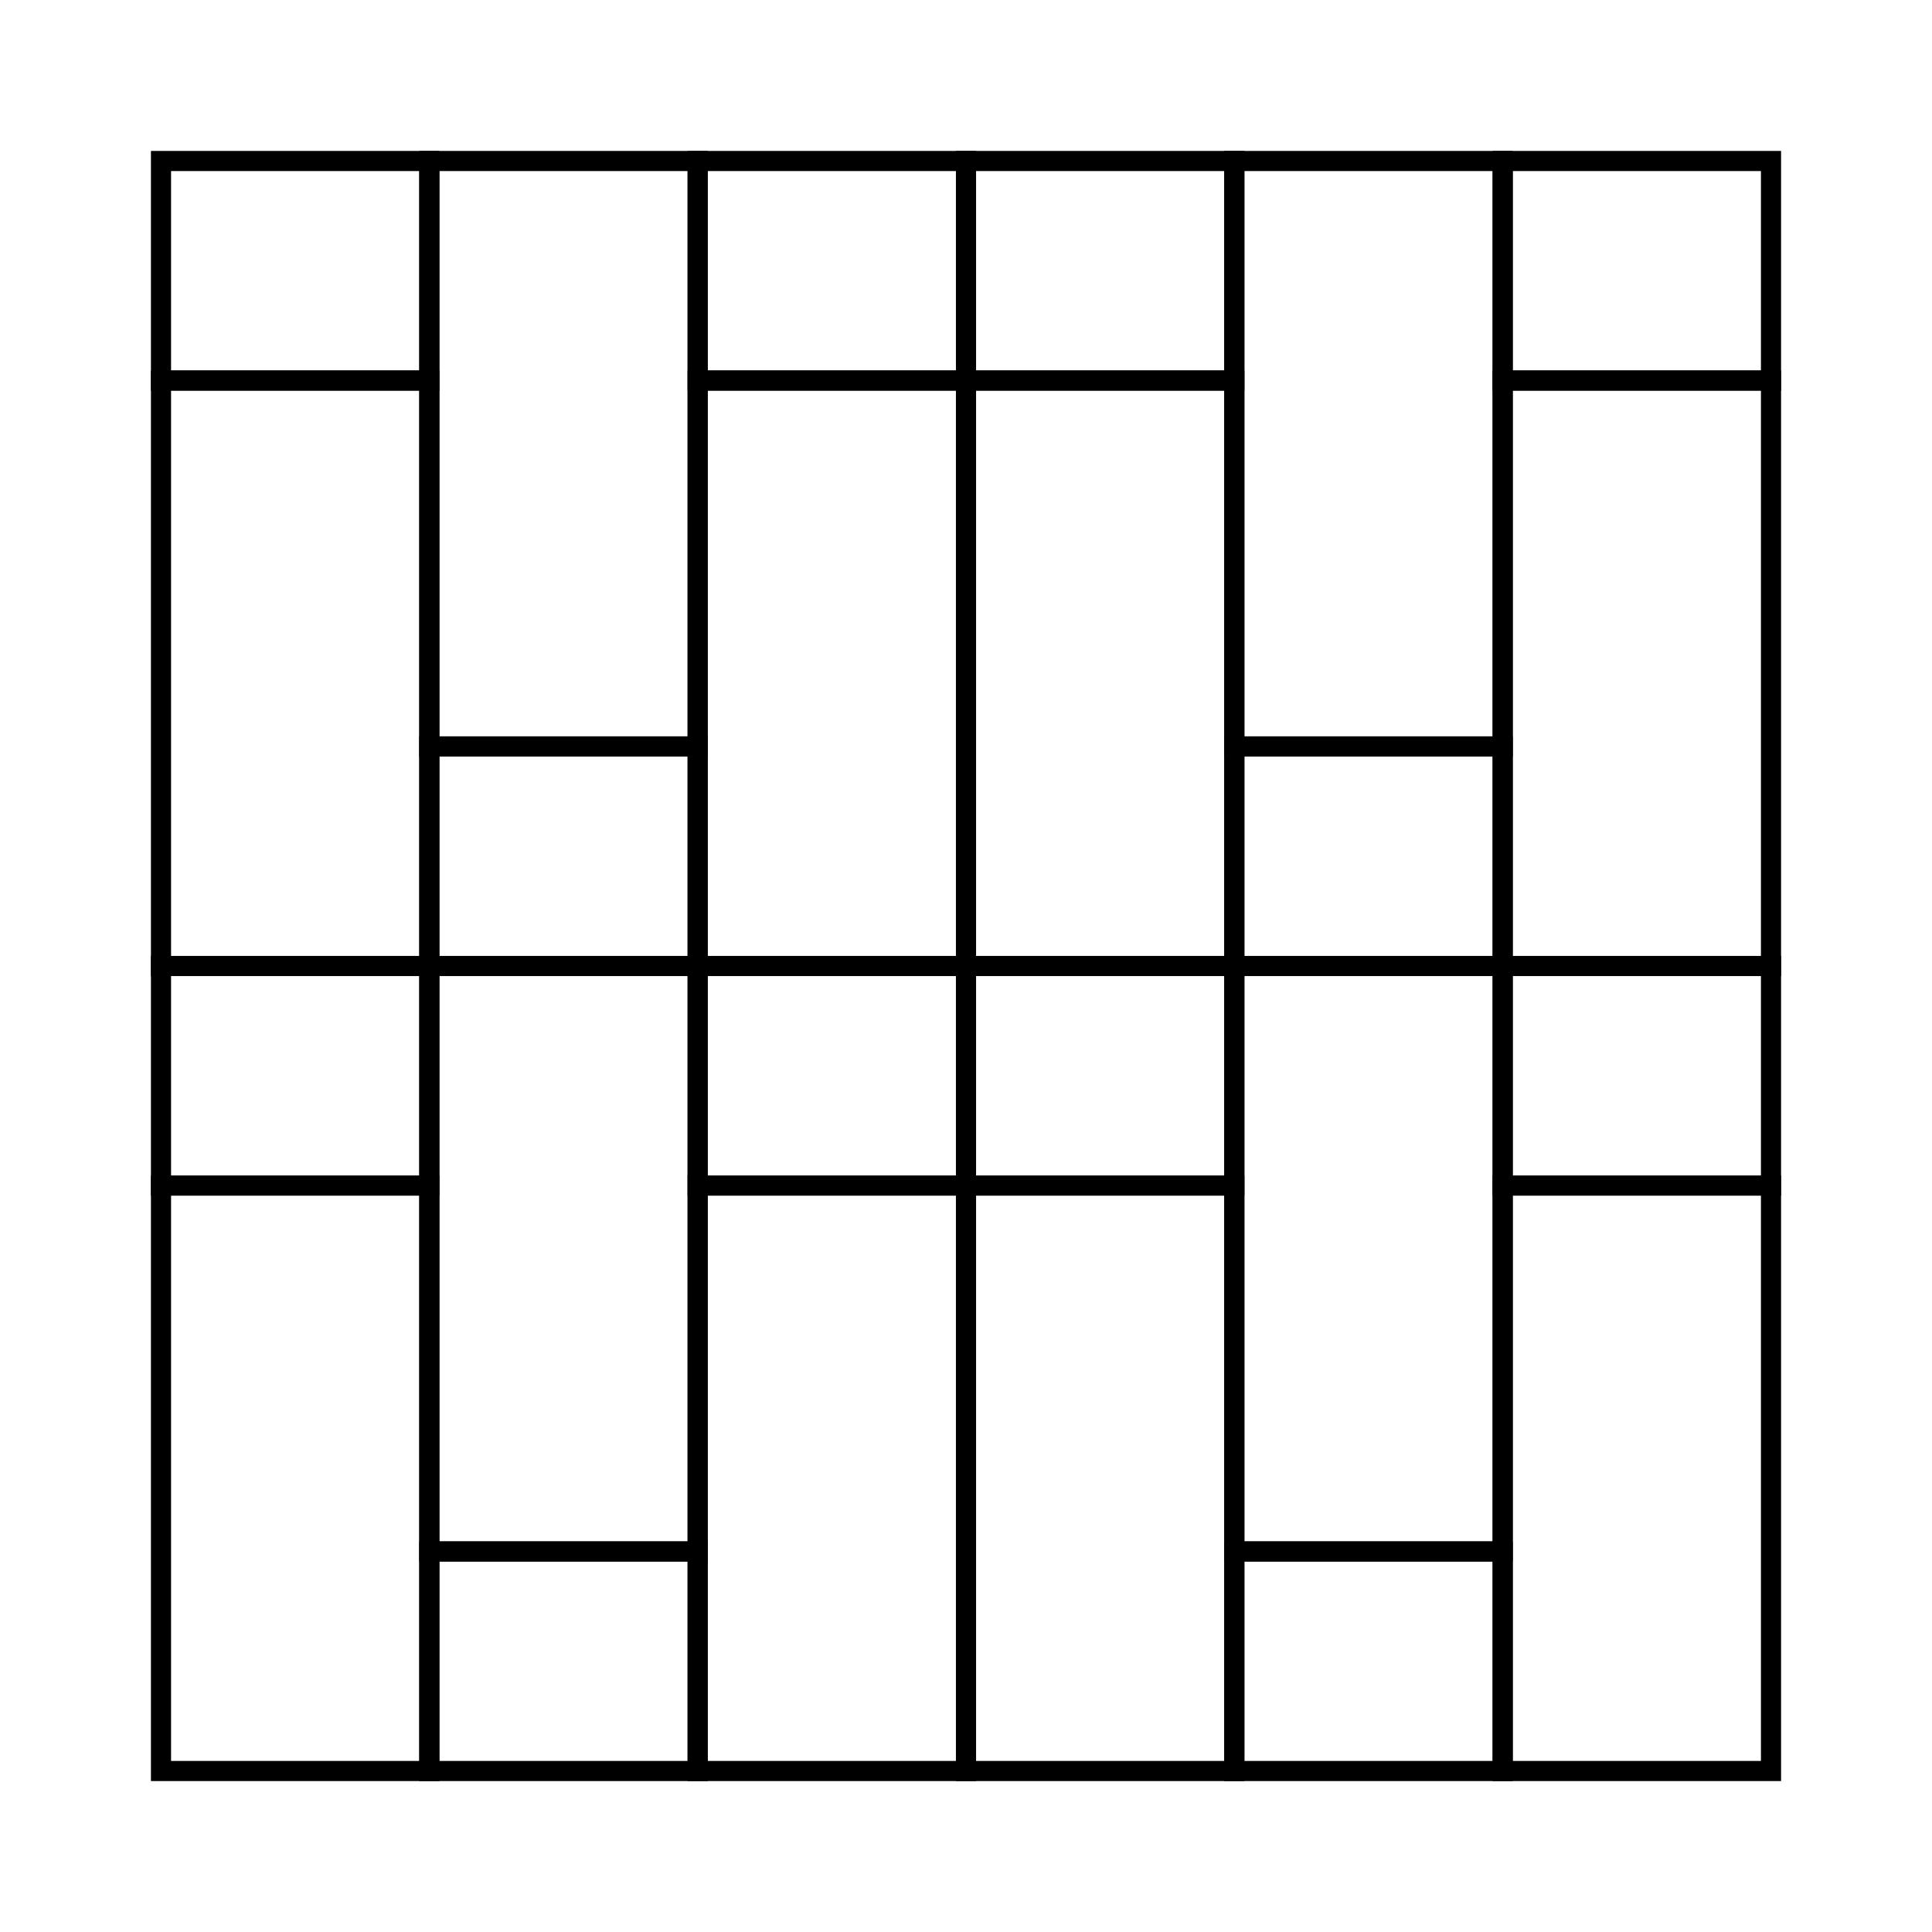 <svg id="Layer_1" enable-background="new 0 0 96 96" height="96" viewBox="0 0 96 96" width="96" xmlns="http://www.w3.org/2000/svg"><g><g fill="none" stroke="#000" stroke-miterlimit="10"><g><g><g><path d="m21.333 48h13.333v29.091h-13.333z"/><path d="m21.333 77.091h13.333v10.909h-13.333z"/></g><g><path d="m34.667 58.909h13.333v29.091h-13.333z"/><path d="m34.667 48h13.333v10.909h-13.333z"/></g><g><path d="m8 58.909h13.333v29.091h-13.333z"/><path d="m8 48h13.333v10.909h-13.333z"/></g></g><g><g><path d="m21.333 8h13.333v29.091h-13.333z"/><path d="m21.333 37.091h13.333v10.909h-13.333z"/></g><g><path d="m34.667 18.909h13.333v29.091h-13.333z"/><path d="m34.667 8h13.333v10.909h-13.333z"/></g><g><path d="m8 18.909h13.333v29.091h-13.333z"/><path d="m8 8h13.333v10.909h-13.333z"/></g></g></g><g><g><g><path d="m61.333 48h13.334v29.091h-13.334z"/><path d="m61.333 77.091h13.334v10.909h-13.334z"/></g><g><path d="m74.667 58.909h13.333v29.091h-13.333z"/><path d="m74.667 48h13.333v10.909h-13.333z"/></g><g><path d="m48 58.909h13.333v29.091h-13.333z"/><path d="m48 48h13.333v10.909h-13.333z"/></g></g><g><g><path d="m61.333 8h13.334v29.091h-13.334z"/><path d="m61.333 37.091h13.334v10.909h-13.334z"/></g><g><path d="m74.667 18.909h13.333v29.091h-13.333z"/><path d="m74.667 8h13.333v10.909h-13.333z"/></g><g><path d="m48 18.909h13.333v29.091h-13.333z"/><path d="m48 8h13.333v10.909h-13.333z"/></g></g></g></g></g></svg>